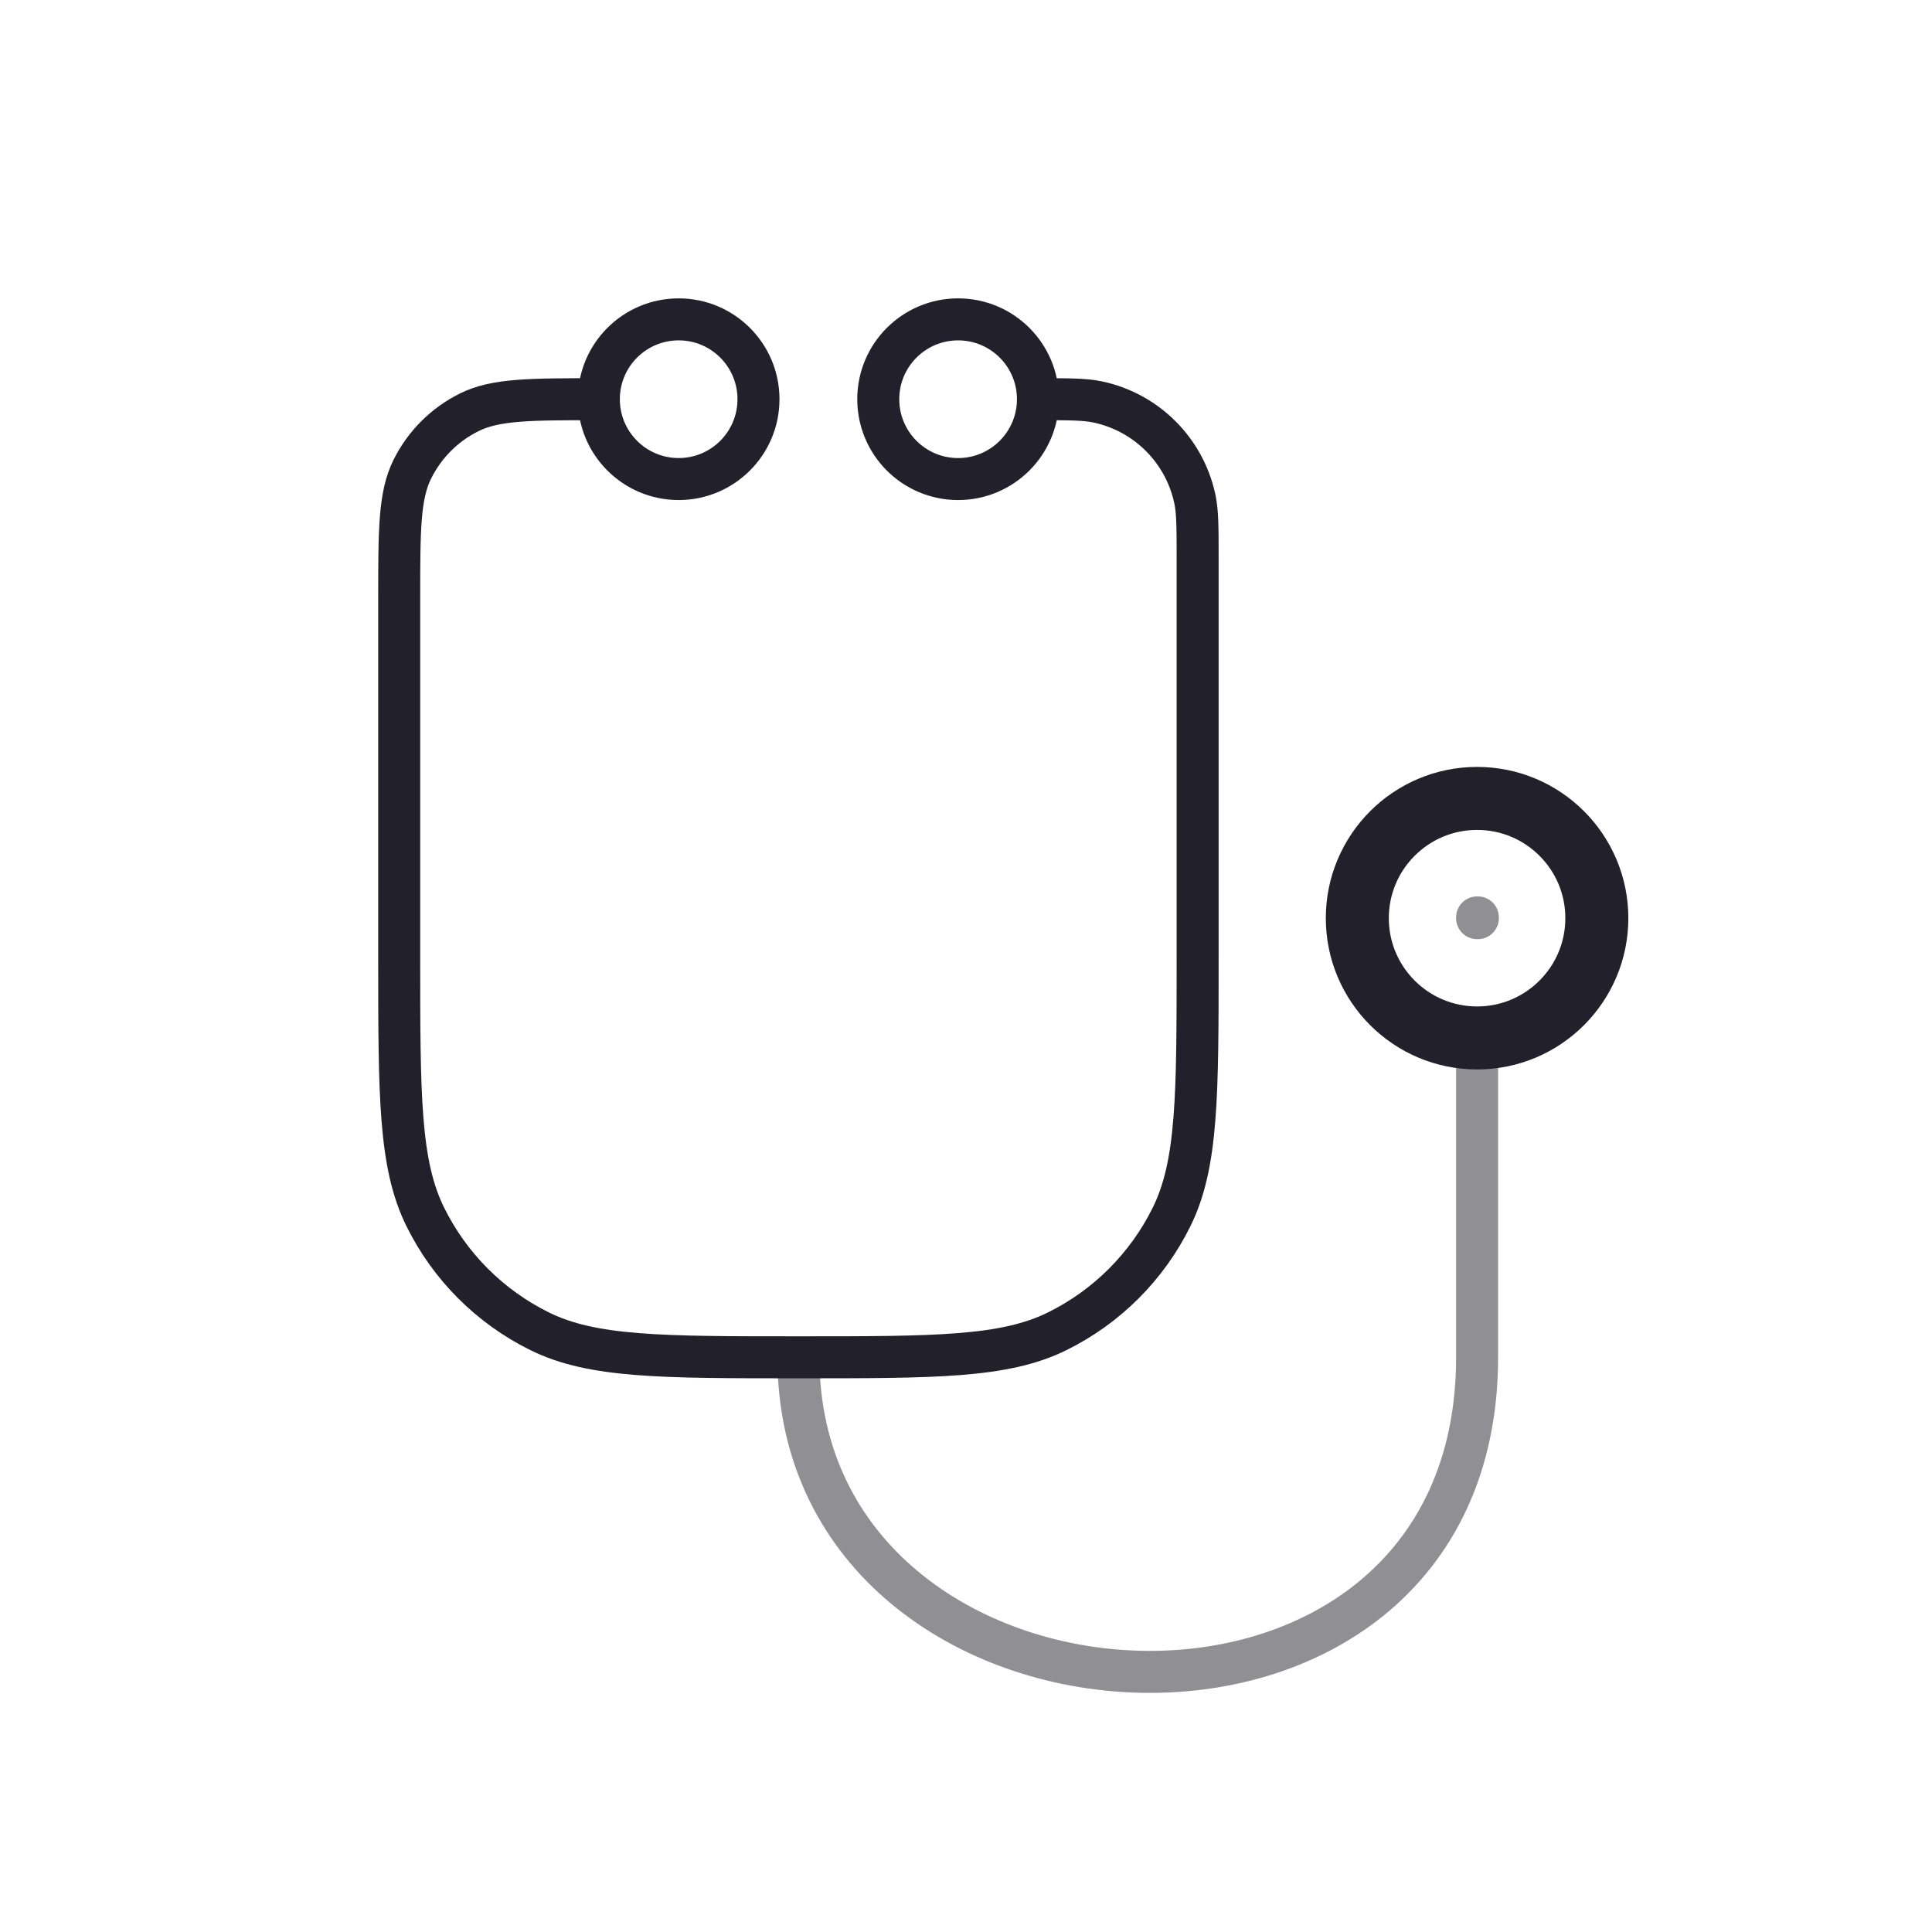 <svg width="46" height="46" viewBox="0 0 46 46" fill="none" xmlns="http://www.w3.org/2000/svg">
<path opacity="0.5" d="M19.01 32.317C19.01 41.822 35.169 42.773 35.169 32.317V24.713" stroke="#22202A"/>
<path opacity="0.5" d="M35.169 21.843H35.187V21.861H35.169V21.843Z" stroke="#22202A" stroke-linejoin="round"/>
<path d="M38.02 21.861C38.02 23.436 36.743 24.713 35.169 24.713C33.594 24.713 32.317 23.436 32.317 21.861C32.317 20.287 33.594 19.01 35.169 19.01C36.743 19.01 38.02 20.287 38.02 21.861Z" stroke="#22202A" stroke-width="1.5"/>
<path d="M14.258 9.505V9.505C12.622 9.505 11.805 9.505 11.176 9.815C10.585 10.107 10.107 10.585 9.815 11.176C9.505 11.805 9.505 12.622 9.505 14.258V22.812C9.505 26.083 9.505 27.718 10.126 28.974C10.709 30.156 11.666 31.113 12.848 31.697C14.104 32.317 15.739 32.317 19.01 32.317V32.317C22.281 32.317 23.916 32.317 25.172 31.697C26.354 31.113 27.311 30.156 27.895 28.974C28.515 27.718 28.515 26.083 28.515 22.812V13.307C28.515 12.562 28.515 12.189 28.449 11.88C28.202 10.722 27.298 9.818 26.14 9.571C25.831 9.505 25.458 9.505 24.713 9.505V9.505M14.258 9.505C14.258 10.555 15.109 11.406 16.159 11.406C17.208 11.406 18.059 10.555 18.059 9.505C18.059 8.455 17.208 7.604 16.159 7.604C15.109 7.604 14.258 8.455 14.258 9.505ZM24.713 9.505C24.713 10.555 23.862 11.406 22.812 11.406C21.762 11.406 20.911 10.555 20.911 9.505C20.911 8.455 21.762 7.604 22.812 7.604C23.862 7.604 24.713 8.455 24.713 9.505Z" stroke="#22202A"/>
</svg>

